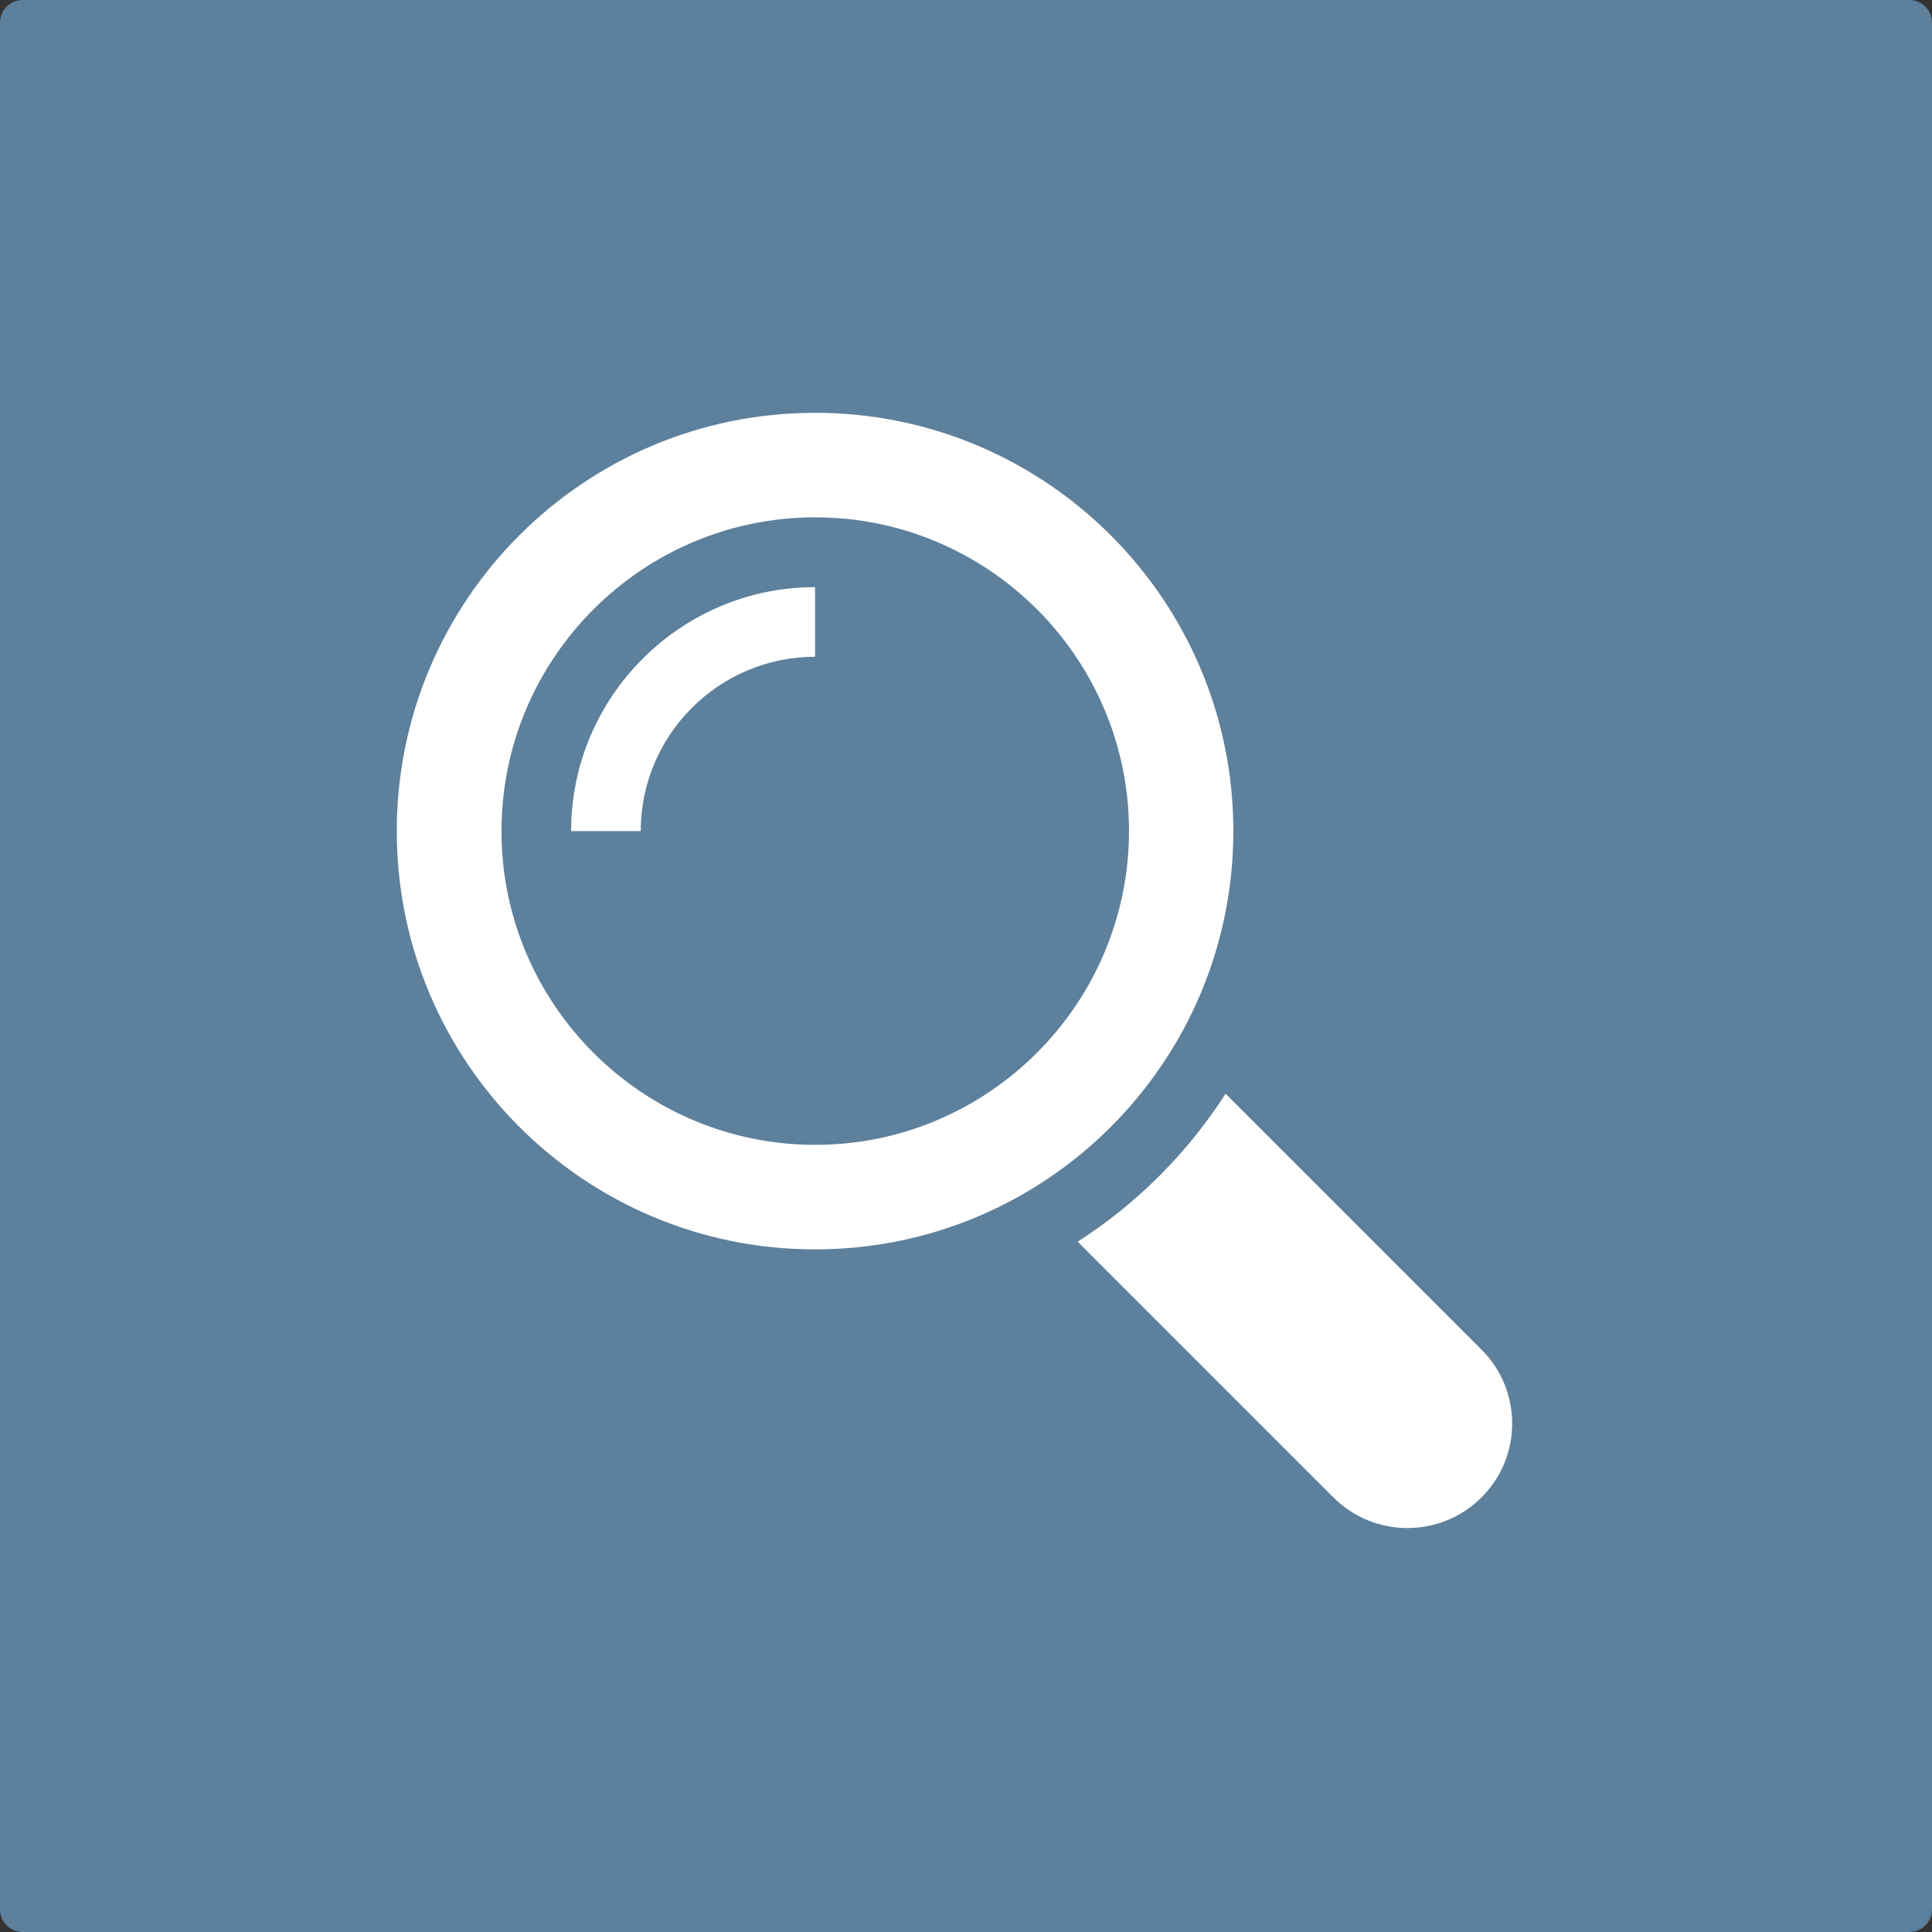 <?xml version="1.0" encoding="utf-8"?>
<!-- Generator: Adobe Illustrator 21.0.0, SVG Export Plug-In . SVG Version: 6.00 Build 0)  -->
<svg version="1.1" xmlns="http://www.w3.org/2000/svg" xmlns:xlink="http://www.w3.org/1999/xlink" x="0px" y="0px"
	 viewBox="0 0 1024 1024" style="enable-background:new 0 0 1024 1024;" xml:space="preserve">
<rect x="0" y="0" width="1024" height="1024" fill="#333333" stroke="none"/>
<style type="text/css">
	.st0{display:none;}
	.st1{display:inline;}
	.st2{fill:#969696;}
	.st3{fill:#0C658E;}
	.st4{display:inline;opacity:0.6;fill:#7AB4E2;}
	.st5{fill:#FFFFFF;}
	.st6{opacity:0.6;fill:#7AB4E2;}
	.st7{display:inline;opacity:0.77;fill:#ECC774;}
	.st8{opacity:0.77;fill:#ECC774;}
	.st9{display:inline;fill:#FFFFFF;}
	.st10{display:inline;opacity:0.72;fill:#50A96F;}
	.st11{opacity:0.72;fill:#50A96F;}
</style>
<g id="Layer_1" class="st0">
	<g class="st1">
		<path class="st2" d="M911,40c19.4,0,37.7,7.6,51.5,21.5C976.4,75.3,984,93.6,984,113v798c0,19.4-7.6,37.7-21.5,51.5
			C948.7,976.4,930.4,984,911,984H113c-19.4,0-37.7-7.6-51.5-21.5C47.6,948.7,40,930.4,40,911V113c0-19.4,7.6-37.7,21.5-51.5
			S93.6,40,113,40H911 M911,0H113C50.9,0,0,50.9,0,113v798c0,62.2,50.9,113,113,113h798c62.2,0,113-50.9,113-113V113
			C1024,50.9,973.1,0,911,0L911,0z"/>
	</g>
	<g class="st1">
		<polygon class="st3" points="482.9,256.2 493.1,320.7 552,348.8 493.9,378.5 485.3,443.2 439.1,397 374.9,408.9 404.6,350.7 
			373.4,293.3 437.9,303.5 		"/>
	</g>
	<g class="st1">
		<polygon class="st3" points="720.3,397.8 706.3,481 766.9,539.7 683.4,552.2 646.3,628 608.7,552.4 525.1,540.5 585.4,481.4 
			570.8,398.3 645.7,437.3 		"/>
	</g>
	<g class="st1">
		<polygon class="st3" points="531.3,631.5 437.4,673.7 418.9,774.9 349.8,698.6 247.8,712.3 299,623 254.5,530.2 355.2,551.3 
			429.7,480.3 440.7,582.6 		"/>
	</g>
</g>
<g id="global" class="st0">
	<path class="st4" d="M1012,1023.7H12.3c-6.6,0-12-5.4-12-12V12c0-6.6,5.4-12,12-12H1012c6.6,0,12,5.4,12,12v999.7
		C1024,1018.3,1018.6,1023.7,1012,1023.7z"/>
	<g class="st1">
		<polygon class="st5" points="247,421.7 247,626 154.4,626 154.4,275.2 273.9,275.2 383.4,436.9 383.4,275.2 484.4,275.2 
			484.4,465.5 380,605.2 		"/>
		<rect x="777.3" y="275.3" class="st5" width="92.6" height="350.7"/>
		<polygon class="st5" points="639.4,626 746.2,626 746.2,164.8 401.1,625.9 510.6,625.9 655.3,433 655.3,538.4 581.2,539 		"/>
	</g>
	<g class="st1">
		<path class="st5" d="M348.3,732.5c-2-8.7-6.9-14.8-14.8-18.2c-4.4-1.9-9.2-2.9-14.6-2.9c-10.3,0-18.7,3.9-25.3,11.6
			s-9.9,19.4-9.9,34.9c0,15.6,3.6,26.7,10.7,33.2c7.1,6.5,15.3,9.7,24.4,9.7c8.9,0,16.2-2.6,21.9-7.7c5.7-5.1,9.2-11.8,10.5-20.1
			h-29.5v-21.3h53v68.3h-17.6l-2.7-15.9c-5.1,6-9.7,10.3-13.8,12.7c-7,4.3-15.7,6.5-25.9,6.5c-16.9,0-30.7-5.8-41.5-17.5
			c-11.2-11.7-16.8-27.8-16.8-48.2c0-20.6,5.7-37.1,17-49.6s26.4-18.6,45-18.6c16.2,0,29.2,4.1,39,12.3s15.5,18.4,16.9,30.7H348.3z"
			/>
		<path class="st5" d="M419.6,820.1H395V692.8h24.6V820.1z"/>
		<path class="st5" d="M518.2,808.6c-7.9,9.8-20,14.7-36.2,14.7c-16.2,0-28.3-4.9-36.2-14.7c-7.9-9.8-11.9-21.6-11.9-35.4
			c0-13.6,4-25.3,11.9-35.3c7.9-9.9,20-14.9,36.2-14.9c16.2,0,28.3,5,36.2,14.9c7.9,10,11.9,21.7,11.9,35.3
			C530.2,787,526.2,798.8,518.2,808.6z M498.5,795c3.9-5.1,5.8-12.4,5.8-21.8c0-9.4-1.9-16.7-5.8-21.8c-3.9-5.1-9.4-7.6-16.6-7.6
			c-7.2,0-12.7,2.5-16.6,7.6c-3.9,5.1-5.8,12.4-5.8,21.8c0,9.4,1.9,16.7,5.8,21.8c3.9,5.1,9.4,7.7,16.6,7.7
			C489.2,802.7,494.7,800.1,498.5,795z"/>
		<path class="st5" d="M624.3,737.3c7,8.9,10.6,20.4,10.6,34.6c0,14.6-3.5,26.8-10.4,36.4c-6.9,9.6-16.6,14.4-29.1,14.4
			c-7.8,0-14.1-1.6-18.8-4.7c-2.8-1.8-5.9-5.1-9.2-9.7v11.8H543V693h24.6v45.3c3.1-4.4,6.6-7.7,10.3-10c4.5-2.9,10.1-4.3,17-4.3
			C607.5,723.9,617.3,728.4,624.3,737.3z M603.7,794.7c3.5-5.1,5.3-11.9,5.3-20.2c0-6.7-0.9-12.2-2.6-16.6
			c-3.3-8.3-9.4-12.4-18.3-12.4c-9,0-15.2,4.1-18.6,12.2c-1.7,4.3-2.6,9.9-2.6,16.8c0,8.1,1.8,14.7,5.4,20s9.1,7.9,16.5,7.9
			C595.2,802.3,600.2,799.8,603.7,794.7z"/>
		<path class="st5" d="M685.4,762.9c4.6-0.6,7.9-1.3,9.8-2.2c3.5-1.5,5.3-3.8,5.3-7c0-3.9-1.4-6.5-4.1-8c-2.7-1.5-6.7-2.2-12-2.2
			c-5.9,0-10.1,1.4-12.5,4.3c-1.8,2.1-2.9,5-3.5,8.6h-23.8c0.5-8.2,2.8-15,6.9-20.3c6.5-8.3,17.8-12.4,33.7-12.4
			c10.4,0,19.6,2,27.6,6.1S725,741.7,725,753v43.2c0,3,0.1,6.6,0.2,10.9c0.2,3.2,0.7,5.4,1.5,6.6c0.8,1.2,2,2.1,3.6,2.9v3.6h-26.8
			c-0.7-1.9-1.3-3.7-1.6-5.4s-0.5-3.6-0.7-5.7c-3.4,3.7-7.4,6.8-11.8,9.4c-5.3,3.1-11.4,4.6-18.1,4.6c-8.6,0-15.7-2.4-21.2-7.3
			c-5.6-4.9-8.4-11.8-8.4-20.7c0-11.6,4.5-20,13.5-25.1c4.9-2.8,12.2-4.8,21.8-6L685.4,762.9z M700.4,774.4c-1.6,1-3.2,1.8-4.8,2.4
			c-1.6,0.6-3.8,1.2-6.6,1.7l-5.6,1c-5.3,0.9-9,2-11.3,3.4c-3.9,2.2-5.8,5.7-5.8,10.5c0,4.2,1.2,7.2,3.6,9.1
			c2.4,1.9,5.2,2.8,8.6,2.8c5.4,0,10.3-1.6,14.9-4.7c4.5-3.1,6.9-8.8,7.1-17V774.4z"/>
		<path class="st5" d="M767.7,820.1h-24.6V692.8h24.6V820.1z"/>
	</g>
</g>
<g id="carolantic" class="st0">
	<g class="st1">
		<path class="st6" d="M1012,1024H12c-6.6,0-12-5.4-12-12V12C0,5.4,5.4,0,12,0h1000c6.6,0,12,5.4,12,12v1000
			C1024,1018.6,1018.6,1024,1012,1024z"/>
		<g>
			<g>
				<polygon class="st5" points="245.2,403.7 245.2,608.1 152.6,608.1 152.6,257.2 272.1,257.2 381.6,418.9 381.6,257.2 
					482.6,257.2 482.6,447.6 378.2,587.3 				"/>
				<rect x="775.6" y="257.3" class="st5" width="92.6" height="350.8"/>
				<polygon class="st5" points="637.7,608.1 744.5,608.1 744.5,146.7 399.3,608 508.8,608 653.6,415 653.6,520.5 579.5,521.1 				
					"/>
			</g>
			<g>
				<path class="st5" d="M213.5,719.5c-1.7-12.3-13.5-21.7-27-21.7c-24.4,0-33.6,20.8-33.6,42.4c0,20.6,9.2,41.4,33.6,41.4
					c16.6,0,26-11.4,28.1-27.7h26.3c-2.8,30.8-24.1,50.6-54.4,50.6c-38.3,0-60.8-28.6-60.8-64.3c0-36.7,22.5-65.3,60.8-65.3
					c27.2,0,50.1,15.9,53.4,44.5H213.5z"/>
				<path class="st5" d="M245.4,739.6c1.4-23,22-30,42.1-30c17.8,0,39.3,4,39.3,25.5v46.6c0,8.1,0.9,16.3,3.1,19.9H305
					c-0.9-2.8-1.6-5.7-1.7-8.7C295.4,801,284,804,273.1,804c-17,0-30.5-8.5-30.5-26.8c0-20.3,15.2-25.1,30.5-27.2
					c15.1-2.3,29.1-1.7,29.1-11.8c0-10.6-7.3-12.1-15.9-12.1c-9.4,0-15.4,3.8-16.3,13.5H245.4z M302.2,757.7
					c-4.2,3.6-12.8,3.8-20.4,5.2c-7.6,1.6-14.6,4.2-14.6,13.2c0,9.2,7.1,11.4,15.1,11.4c19.2,0,19.9-15.2,19.9-20.6V757.7z"/>
				<path class="st5" d="M338.9,712h23.4v16.6h0.3c4.5-11.3,16.6-19.1,28.6-19.1c1.7,0,3.8,0.3,5.4,0.9v22.9
					c-2.3-0.5-5.9-0.9-8.8-0.9c-18,0-24.3,13-24.3,28.8v40.4h-24.6V712z"/>
				<path class="st5" d="M439.7,709.6c28.2,0,46.4,18.7,46.4,47.3c0,28.4-18.2,47.1-46.4,47.1c-28.1,0-46.3-18.7-46.3-47.1
					C393.5,728.3,411.7,709.6,439.7,709.6z M439.7,785.5c16.8,0,21.8-14.4,21.8-28.6c0-14.4-5-28.8-21.8-28.8
					c-16.6,0-21.7,14.4-21.7,28.8C418.1,771.1,423.1,785.5,439.7,785.5z"/>
				<path class="st5" d="M492.4,677.9H517v123.7h-24.6V677.9z"/>
				<path class="st5" d="M528.4,739.6c1.4-23,22-30,42.1-30c17.8,0,39.3,4,39.3,25.5v46.6c0,8.1,0.9,16.3,3.1,19.9H588
					c-0.9-2.8-1.6-5.7-1.7-8.7c-7.8,8.1-19.2,11.1-30.1,11.1c-17,0-30.5-8.5-30.5-26.8c0-20.3,15.2-25.1,30.5-27.2
					c15.1-2.3,29.1-1.7,29.1-11.8c0-10.6-7.3-12.1-15.9-12.1c-9.4,0-15.4,3.8-16.3,13.5H528.4z M585.2,757.7
					c-4.2,3.6-12.8,3.8-20.4,5.2c-7.6,1.6-14.6,4.2-14.6,13.2c0,9.2,7.1,11.4,15.1,11.4c19.2,0,19.9-15.2,19.9-20.6V757.7z"/>
				<path class="st5" d="M622,712h23.4v12.5h0.5c6.2-10,17-14.9,27.4-14.9c26.2,0,32.7,14.7,32.7,36.9v55.1h-24.6V751
					c0-14.7-4.3-22-15.8-22c-13.3,0-19.1,7.4-19.1,25.6v46.9H622V712z"/>
				<path class="st5" d="M748.9,712h18v16.5h-18v44.3c0,8.3,2.1,10.4,10.4,10.4c2.6,0,5-0.2,7.6-0.7v19.2c-4.2,0.7-9.5,0.9-14.4,0.9
					c-15.1,0-28.2-3.5-28.2-21.3v-52.8h-14.9V712h14.9v-26.8h24.6V712z"/>
				<path class="st5" d="M797.1,698.2h-24.6v-20.3h24.6V698.2z M772.5,712h24.6v89.6h-24.6V712z"/>
				<path class="st5" d="M870.5,743.5c-1.6-10-8-15.4-18.2-15.4c-15.8,0-21,15.9-21,29.1c0,12.8,5,28.2,20.4,28.2
					c11.4,0,18-7.3,19.6-18.2h23.7C892,791,875.6,804,852,804c-27,0-45.2-19.1-45.2-45.9c0-27.9,16.6-48.5,45.7-48.5
					c21.1,0,40.5,11.1,42.1,34H870.5z"/>
			</g>
		</g>
	</g>
</g>
<g id="hotel" class="st0">
	<path class="st7" d="M1012,1024H12c-6.6,0-12-5.4-12-12V12C0,5.4,5.4,0,12,0h1000c6.6,0,12,5.4,12,12v1000
		C1024,1018.6,1018.6,1024,1012,1024z"/>
	<g class="st1">
		<path class="st5" d="M739.3,800.2V330.7h14.7v-81.4H291v81.4h14.7v469.5h-27.4V851h488.5v-50.7H739.3z M437,768.8h-77v-77h77
			V768.8z M437,657.3h-77v-77h77V657.3z M437,545.8h-77v-77h77V545.8z M437,434.3h-77v-77h77V434.3z M560.9,800.2h-77V691.8h77
			V800.2z M560.9,657.3h-77v-77h77V657.3z M560.9,545.8h-77v-77h77V545.8z M560.9,434.3h-77v-77h77V434.3z M684.9,768.8h-77v-77h77
			V768.8z M684.9,657.3h-77v-77h77V657.3z M684.9,545.8h-77v-77h77V545.8z M684.9,434.3h-77v-77h77V434.3z M684.9,434.3"/>
		<path class="st5" d="M372.7,233.4l34.5-18.1l34.5,18.1l-6.6-38.4l27.9-27.2l-38.6-5.6l-17.3-35l-17.3,35l-38.6,5.6l27.9,27.2
			L372.7,233.4z M372.7,233.4"/>
		<path class="st5" d="M487.9,233.4l34.5-18.1l34.5,18.1l-6.6-38.4l27.9-27.2l-38.6-5.6l-17.3-35l-17.3,35l-38.6,5.6l27.9,27.2
			L487.9,233.4z M487.9,233.4"/>
		<path class="st5" d="M603.2,233.4l34.5-18.1l34.5,18.1l-6.6-38.4l27.9-27.2l-38.6-5.6l-17.3-35l-17.3,35l-38.6,5.6l27.9,27.2
			L603.2,233.4z M603.2,233.4"/>
	</g>
</g>
<g id="residential" class="st0">
	<g class="st1">
		<path class="st8" d="M1012,1024H12c-6.6,0-12-5.4-12-12V12C0,5.4,5.4,0,12,0h1000c6.6,0,12,5.4,12,12v1000
			C1024,1018.6,1018.6,1024,1012,1024z"/>
		<g>
			<path class="st5" d="M510.4,313.8L236.7,539.5c0,0.3-0.1,0.8-0.2,1.4c-0.1,0.6-0.2,1.1-0.2,1.4v228.5c0,8.2,3,15.4,9,21.4
				c6,6,13.2,9.1,21.4,9.1h182.8V618.4h121.9v182.8h182.8c8.2,0,15.4-3,21.4-9c6-6,9.1-13.2,9.1-21.4V542.3c0-1.3-0.2-2.2-0.5-2.8
				L510.4,313.8z M510.4,313.8"/>
			<path class="st5" d="M888.8,488l-104.2-86.6V207.2c0-4.4-1.4-8.1-4.3-11c-2.9-2.8-6.5-4.3-11-4.3h-91.4c-4.4,0-8.1,1.4-11,4.3
				c-2.8,2.9-4.3,6.5-4.3,11V300l-116.1-97.1c-10.2-8.2-22.2-12.4-36.2-12.4c-14,0-26,4.1-36.2,12.4L131.9,488
				c-3.2,2.5-4.9,5.9-5.2,10.2c-0.3,4.3,0.8,8,3.3,11.2l29.5,35.2c2.5,2.9,5.9,4.6,10,5.3c3.8,0.3,7.6-0.8,11.4-3.3l329.4-274.7
				l329.4,274.7c2.5,2.2,5.9,3.3,10,3.3h1.5c4.1-0.6,7.4-2.4,10-5.3l29.5-35.2c2.5-3.2,3.7-6.9,3.3-11.2
				C893.7,494,892,490.6,888.8,488L888.8,488z M888.8,488"/>
		</g>
	</g>
</g>
<g id="Layer_6" class="st0">
	<g class="st1">
		<path class="st8" d="M1012,1024H12c-6.6,0-12-5.4-12-12V12C0,5.4,5.4,0,12,0h1000c6.6,0,12,5.4,12,12v1000
			C1024,1018.6,1018.6,1024,1012,1024z"/>
		<g>
			<path class="st5" d="M746.5,620.1c-10.6,12.5-19.4,27.3-25.3,44.1H311.1c-6.4-16.7-15.6-31.5-26.8-44.1h-39.7
				c-16.9,0-33.7-4.8-48.2-13.7h-13.1v42.3c0,18.7,12.2,38.9,22.1,47.5c7.8,6.8,24.5,13.6,39.2,13.6h543.6
				c33.6,0,61.3-27.5,61.3-61.1v-52.1c-16.2,14.6-37.7,23.5-61.3,23.5H746.5z M746.5,620.1"/>
			<path class="st5" d="M788.2,223.9H244.6c-33.7,0-61.3,26.7-61.3,60.4v244.1c0,18.7,12.2,38.9,22.1,47.6
				c7.8,6.8,24.5,13.6,39.2,13.6h543.6c33.6,0,61.3-27.6,61.3-61.2V284.3C849.5,250.6,821.8,223.9,788.2,223.9L788.2,223.9z
				 M803.9,459.9c-35.8,12.8-67.9,42.3-82.7,84.2H311.1c-15.3-40.3-47.9-69.9-82.1-83.3V352.4c35-12.9,66.7-41.9,81.9-83.6h410.7
				c14.8,44,45.8,72,82.4,84.4V459.9z M803.9,459.9"/>
			<path class="st5" d="M515.9,298.5c-59.7,0-108.1,48.4-108.1,108.1c0,59.7,48.4,108,108.1,108c59.7,0,108-48.3,108-108
				C623.9,346.8,575.6,298.5,515.9,298.5L515.9,298.5z M524.7,468.4v20.1h-18.9v-18.8c-13.7-0.6-26.6-4.2-34.1-8.6l5.9-23.3
				c8.3,4.5,20.1,8.8,33.1,8.8c11.4,0,19.1-4.5,19.1-12.4c0-7.6-6.4-12.4-21.1-17.4c-21.4-7.2-35.9-17.2-35.9-36.5
				c0-17.5,12.5-31.3,33.8-35.6v-18.9h19.8v17.6c12.9,0.6,22.2,3.4,28.8,6.6l-5.9,22.5c-5.2-2.2-14.4-6.8-28.8-6.8
				c-13,0-17.2,5.6-17.2,11.2c0,6.6,6.9,10.8,23.9,17.2c23.7,8.4,33.2,19.4,33.2,37.3C560.4,449.3,547.6,464.4,524.7,468.4
				L524.7,468.4z M524.7,468.4"/>
			<path class="st5" d="M746.5,740.3c-10.6,12.5-19.4,27.3-25.3,44H311.1c-6.4-16.7-15.6-31.5-26.8-44h-39.7
				c-16.9,0-33.7-4.8-48.2-13.7h-13.1v42.3c0,18.7,12.2,38.9,22.1,47.4c7.8,6.8,24.5,13.7,39.2,13.7h543.6
				c33.6,0,61.3-27.5,61.3-61.1v-52.2c-16.2,14.6-37.7,23.6-61.3,23.6H746.5z M746.5,740.3"/>
		</g>
	</g>
</g>
<g id="Layer_7" class="st0">
	<g class="st1">
		<path class="st8" d="M1012,1024H12c-6.6,0-12-5.4-12-12V12C0,5.4,5.4,0,12,0h1000c6.6,0,12,5.4,12,12v1000
			C1024,1018.6,1018.6,1024,1012,1024z"/>
		<g>
			<path class="st5" d="M505.5,826.2V149.4h-34.9v-23.1H200.4v23.1h-34.9v676.8h-58v52.7h456v-52.7H505.5z M301.9,194.9h67.2v67.2
				h-67.2V194.9z M301.9,293.7h67.2v67.2h-67.2V293.7z M301.9,392.6h67.2v67.2h-67.2V392.6z M301.9,491.4h67.2v67.2h-67.2V491.4z
				 M301.9,590.3h67.2v67.2h-67.2V590.3z M203,194.9h67.2v67.2H203V194.9z M203,293.7h67.2v67.2H203V293.7z M203,392.6h67.2v67.2
				H203V392.6z M203,491.4h67.2v67.2H203V491.4z M203,590.3h67.2v67.2H203V590.3z M316.7,826.2h-89.9V689.1h89.9V826.2z
				 M444.1,826.2h-89.9V689.1h89.9V826.2z M467.9,657.5h-67.2v-67.2h67.2V657.5z M467.9,558.7h-67.2v-67.2h67.2V558.7z M467.9,459.8
				h-67.2v-67.2h67.2V459.8z M467.9,360.9h-67.2v-67.2h67.2V360.9z M467.9,262.1h-67.2v-67.2h67.2V262.1z M467.9,262.1"/>
		</g>
		<g>
			<path class="st5" d="M697.6,535.8L505,694.6c0,0.2,0,0.6-0.2,1c-0.1,0.4-0.2,0.8-0.2,1v160.8c0,5.8,2.1,10.8,6.4,15.1
				c4.2,4.3,9.3,6.4,15.1,6.4h128.6V750.2h85.8v128.6h128.6c5.8,0,10.8-2.1,15.1-6.4c4.3-4.2,6.4-9.3,6.4-15.1V696.6
				c0-0.9-0.1-1.6-0.3-2L697.6,535.8z M697.6,535.8"/>
			<path class="st5" d="M963.9,658.5l-73.4-61V460.8c0-3.1-1-5.7-3-7.7c-2-2-4.6-3-7.7-3h-64.3c-3.1,0-5.7,1-7.7,3c-2,2-3,4.6-3,7.7
				v65.3l-81.7-68.3c-7.1-5.8-15.6-8.7-25.5-8.7c-9.8,0-18.3,2.9-25.5,8.7L431.3,658.5c-2.2,1.8-3.5,4.2-3.7,7.2
				c-0.2,3,0.6,5.6,2.3,7.9l20.8,24.8c1.8,2,4.1,3.3,7,3.7c2.7,0.2,5.4-0.6,8.1-2.3l231.8-193.3l231.8,193.3c1.8,1.6,4.1,2.3,7,2.3
				h1c2.9-0.4,5.2-1.7,7-3.7l20.8-24.8c1.8-2.2,2.6-4.9,2.3-7.9C967.4,662.6,966.2,660.2,963.9,658.5L963.9,658.5z M963.9,658.5"/>
		</g>
	</g>
</g>
<g id="Layer_8" class="st0">
	<g class="st1">
		<path class="st8" d="M1012,1024H12c-6.6,0-12-5.4-12-12V12C0,5.4,5.4,0,12,0h1000c6.6,0,12,5.4,12,12v1000
			C1024,1018.6,1018.6,1024,1012,1024z"/>
		<g>
			<path class="st5" d="M678.6,451.2H362.5c-11.9,0-21.7-9.8-21.7-21.7c0-12,9.8-21.7,21.7-21.7h316.1c11.9,0,21.7,9.7,21.7,21.7
				C700.3,441.5,690.5,451.2,678.6,451.2L678.6,451.2z M678.6,451.2"/>
			<path class="st5" d="M678.6,555H362.5c-11.9,0-21.7-9.8-21.7-21.8c0-11.9,9.8-21.7,21.7-21.7h316.1c11.9,0,21.7,9.8,21.7,21.7
				C700.3,545.3,690.5,555,678.6,555L678.6,555z M678.6,555"/>
			<path class="st5" d="M635.4,658.7H405.6c-11.9,0-21.7-9.7-21.7-21.7c0-11.9,9.8-21.7,21.7-21.7h229.8c12,0,21.7,9.8,21.7,21.7
				C657.1,649,647.4,658.7,635.4,658.7L635.4,658.7z M635.4,658.7"/>
			<path class="st5" d="M769.2,279.6L658.6,173.8c-11.5-11-33.9-20-49.8-20H291.4c-16,0-29,13-29,29v636.9c0,16,13,28.9,29,28.9
				h469.7c16,0,29-12.9,29-28.9V328.6C790.1,312.6,780.7,290.7,769.2,279.6L769.2,279.6z M728.5,748.7c0,16-13,28.9-29,28.9H349.7
				c-16,0-28.9-12.9-28.9-28.9V237.4c0-16,12.9-29,28.9-29h239.1c16,0,29,13,29,29v48.1c0,16,12.9,29,28.9,29h52.8
				c16,0,29,12.9,29,28.9V748.7z M728.5,748.7"/>
		</g>
	</g>
</g>
<g id="Layer_9" class="st0">
	<path class="st7" d="M1012,1024H12c-6.6,0-12-5.4-12-12V12C0,5.4,5.4,0,12,0h1000c6.6,0,12,5.4,12,12v1000
		C1024,1018.6,1018.6,1024,1012,1024z"/>
	<path class="st9" d="M493.2,195.4c4.4-8.9,13.4-14.5,23.3-14.5c9.9,0,18.9,5.6,23.3,14.5l83.5,169.3c3.8,7.6,11.1,12.9,19.6,14.2
		l186.9,27.1c9.8,1.4,17.9,8.3,20.9,17.7c3,9.4,0.5,19.7-6.6,26.6L709,582.2c-6.2,5.9-8.9,14.5-7.5,23l31.9,186.1
		c1.7,9.8-2.3,19.6-10.3,25.5c-8,5.8-18.6,6.6-27.4,2l-167.1-87.9c-7.6-4-16.6-4-24.2,0l-167.2,87.8c-8.7,4.7-19.3,3.9-27.4-1.9
		c-8-5.9-11.9-15.7-10.3-25.5l31.9-186.1c1.5-8.4-1.3-17-7.4-23L188.8,450.4c-7.1-6.9-9.6-17.2-6.6-26.6c3-9.4,11.2-16.3,21-17.7
		L390,378.9c8.5-1.3,15.8-6.6,19.6-14.2L493.2,195.4z M493.2,195.4"/>
</g>
<g id="Layer_10" class="st0">
	<g class="st1">
		<path class="st8" d="M1012,1024H12c-6.6,0-12-5.4-12-12V12C0,5.4,5.4,0,12,0h1000c6.6,0,12,5.4,12,12v1000
			C1024,1018.6,1018.6,1024,1012,1024z"/>
		<g>
			<path class="st5" d="M510.5,483L416,384.9L188.9,615.8l-31.2-30.7l258.7-263l95.4,99l164-157.1l-47.1-47h122.8v122.6l-44.7-44.7
				L510.5,483z M266.3,803h147.9V595H266.3V803z M471.6,803h147.9V529.2H471.6V803z M677,392.3V803h147.9V392.3H677z M677,392.3"/>
		</g>
	</g>
</g>
<g id="Layer_11" class="st0">
	<path class="st10" d="M1012,1024H12c-6.6,0-12-5.4-12-12V12C0,5.4,5.4,0,12,0h1000c6.6,0,12,5.4,12,12v1000
		C1024,1018.6,1018.6,1024,1012,1024z"/>
	<g class="st1">
		<path class="st5" d="M512,168.2c-189.9,0-343.8,153.9-343.8,343.8S322.1,855.8,512,855.8S855.8,701.9,855.8,512
			S701.9,168.2,512,168.2L512,168.2z M676.5,539.6L471.4,680.7c-5.7,3.9-12.3,5.9-19,5.9c-5.4,0-10.7-1.3-15.6-3.8
			c-11-5.8-17.9-17.2-17.9-29.7V370.9c0-12.4,6.9-23.8,17.9-29.7c11-5.8,24.3-5,34.6,2.1l205.1,141.1c9.1,6.2,14.5,16.6,14.5,27.6
			C691,523,685.6,533.4,676.5,539.6L676.5,539.6z M676.5,539.6"/>
	</g>
</g>
<g id="Layer_12" class="st0">
	<g class="st1">
		<path class="st11" d="M1012,1024H12c-6.6,0-12-5.4-12-12V12C0,5.4,5.4,0,12,0h1000c6.6,0,12,5.4,12,12v1000
			C1024,1018.6,1018.6,1024,1012,1024z"/>
		<path class="st5" d="M229.6,268.8c22.9-0.1,46,0,68.9-0.1c1.3,0,2.8-0.1,4.2-0.2V239h-77.3c0,8.7,0.2,17.3-0.1,26
			C225.3,268.3,226.4,268.8,229.6,268.8z"/>
		<path class="st5" d="M868.8,699L868.8,699c0-108.9,0-217.3,0-325.9c0-35.4-26.2-61.4-61.6-61.5c-26.4-0.1-52.8-0.1-79.1,0
			c-2.4,0.3-4.8-1-5.8-3.3c-12.8-22.5-25.9-44.9-38.7-67.4c-0.9-2-2.9-3.3-5.1-3.1c-85.4,0.1-170.8,0.1-256.3,0
			c-2.2-0.2-4.3,1-5.1,3c-12.9,22.5-25.9,44.9-38.7,67.4c-1,2.2-3.3,3.6-5.7,3.3c-46.3-0.1-92.6-0.2-138.8,0
			c-26.5,0.1-45.6,12.6-56.8,36.6c-2.6,5.6-3.5,12-5.1,18v388.4c0.7,2.8,1.3,5.6,1.9,8.4c6.6,26.5,30.2,45.3,57.6,45.9h2.7
			c190.8,0,381.7,0,572.5,0c26.5,0,45.6-12.2,57.2-36.1c3.5-7.8,5.3-16.3,5-24.8l0,0V699z M543.7,389c76.5,1,137.7,63.8,136.8,140.3
			c-1,75.5-62.2,136.3-137.7,136.8c-76.4-0.2-138.3-62.5-138-139.2C405.1,450.5,467.3,388.8,543.7,389z M279.4,356.7
			c17.9,0,31.2,14.7,32,32c0.8,17.3-15.3,32-32,32c-17.9,0-31.2-14.7-32-32C246.6,371.3,262.7,356.7,279.4,356.7z"/>
	</g>
</g>
<g id="Layer_13" class="st0">
	<path class="st10" d="M1012,1024H12c-6.6,0-12-5.4-12-12V12C0,5.4,5.4,0,12,0h1000c6.6,0,12,5.4,12,12v1000
		C1024,1018.6,1018.6,1024,1012,1024z"/>
	<g class="st1">
		<path class="st5" d="M666.7,626.6H350.6c-11.9,0-21.7-9.8-21.7-21.8c0-11.9,9.8-21.7,21.7-21.7h316.1c11.9,0,21.7,9.8,21.7,21.7
			C688.4,616.9,678.6,626.6,666.7,626.6L666.7,626.6z M666.7,626.6"/>
		<path class="st5" d="M623.5,730.3H393.7c-11.9,0-21.7-9.7-21.7-21.7c0-11.9,9.8-21.7,21.7-21.7h229.8c12,0,21.7,9.8,21.7,21.7
			C645.2,720.6,635.5,730.3,623.5,730.3L623.5,730.3z M623.5,730.3"/>
		<path class="st5" d="M757.3,296.9L646.7,191.1c-11.5-11-33.9-20-49.8-20H279.5c-16,0-29,13-29,29V837c0,16,13,28.9,29,28.9h469.7
			c16,0,29-12.9,29-28.9V345.9C778.2,329.9,768.8,308,757.3,296.9L757.3,296.9z M716.6,766c0,16-13,28.9-29,28.9H337.8
			c-16,0-28.9-12.9-28.9-28.9V254.7c0-16,12.9-29,28.9-29h239.1c16,0,29,13,29,29v48.1c0,16,12.9,29,28.9,29h52.8
			c16,0,29,12.9,29,28.9V766z M716.6,766"/>
		<path class="st5" d="M606,509.8c0-25.9-29.7-60.6-69.8-70.8c16.7-11.2,28.2-33.5,28.2-53.5c0-28.2-22.9-51.1-51.1-51.1
			c-28.2,0-51.2,22.9-51.2,51.1c0,20,11.5,42.2,28.3,53.5c-40.1,10.2-69.8,45.1-69.8,70.8C420.7,540.2,606,540.2,606,509.8
			L606,509.8z M509.2,453.9H509l-8.4-9.8c4,1.5,8.3,2.4,12.8,2.4c4.5,0,8.7-0.9,12.8-2.4l-8.4,9.8h-0.2l21.8,52.8l-26,25.9l-26-25.9
			L509.2,453.9z M509.2,453.9"/>
	</g>
</g>
<g id="Layer_14" class="st0">
	<path class="st4" d="M1012,1024H12c-6.6,0-12-5.4-12-12V12C0,5.4,5.4,0,12,0h1000c6.6,0,12,5.4,12,12v1000
		C1024,1018.6,1018.6,1024,1012,1024z"/>
	<path class="st9" d="M805.1,409.5h-21v154.3h21c11.6,0,21-9.4,21-21V430.5C826.1,418.9,816.7,409.5,805.1,409.5L805.1,409.5z
		 M805.1,409.5"/>
	<path class="st9" d="M751.2,205.6c0-8.5-5.1-16.1-12.9-19.4c-7.8-3.3-16.8-1.5-22.8,4.5c-92.9,93-173.2,137.3-224.3,158.2
		c-20.4,8.3-37.8,15.8-51.7,19.2v238.7c51.2,12.2,151.7,51.3,276,175.6c4,4,9.4,6.1,14.8,6.1c0.1,0,0.2,0,0.3,0
		c11.4-0.2,20.7-9.5,20.7-20.9c0-0.5,0-0.9,0-1.3V205.6z M751.2,205.6"/>
	<path class="st9" d="M406,368.2H239.2c-12.2,0-22.1,11-22.1,23.2v215.5H406L406,368.2L406,368.2z M406,368.2"/>
	<path class="st9" d="M407,636.6H281.7l171.9,188.5c0,0,0,0,0,0c11.6,0,21-9.4,21-21c0-3.3-0.8-6.5-2.1-9.2L407,636.6z M407,636.6"
		/>
</g>
<g id="Layer_15" class="st0">
	<g class="st1">
		<path class="st6" d="M1012,1024H12c-6.6,0-12-5.4-12-12V12C0,5.4,5.4,0,12,0h1000c6.6,0,12,5.4,12,12v1000
			C1024,1018.6,1018.6,1024,1012,1024z"/>
		<g>
			<path class="st5" d="M778.1,160.1c-69.7,0-126.1,56.5-126.1,126.1c0,18.8,4.1,36.7,11.5,52.7l114.6,224.7L892.7,339
				c7.4-16,11.5-33.9,11.5-52.7C904.2,216.6,847.7,160.1,778.1,160.1L778.1,160.1z M778.1,361.9c-41.8,0-75.7-33.9-75.7-75.7
				c0-41.8,33.9-75.7,75.7-75.7c41.8,0,75.7,33.9,75.7,75.7C853.7,328,819.9,361.9,778.1,361.9L778.1,361.9z M815.8,600.7l45.9,91.8
				l-116.4,58.2l-39-195.2l7.2-7.2l-24-47.3l-12.3,12.3L525.9,412.3L374.6,513.2L273.7,412.3L122.3,715l201.8,100.9L525.9,715
				l201.8,100.9L929.4,715l-85.1-170.2L815.8,600.7z M306.4,750.6L190,692.4l97.4-195l51.4,51.4l6.6,6.5L306.4,750.6z M500.7,671.2
				l-141.1,70.5L396,559.5l6.5-4.3l98.1-65.4V671.2z M551.1,671.2V489.8l98.1,65.4l6.5,4.3l36.5,182.2L551.1,671.2z M551.1,671.2"/>
		</g>
	</g>
</g>
<g id="Layer_16" class="st0">
	<path class="st4" d="M1012,1024H12c-6.6,0-12-5.4-12-12V12C0,5.4,5.4,0,12,0h1000c6.6,0,12,5.4,12,12v1000
		C1024,1018.6,1018.6,1024,1012,1024z"/>
	<g class="st1">
		<g>
			<path class="st5" d="M530.7,821.1V174h-33.4v-22H239v22h-33.4v647.1h-55.4v50.4h436v-50.4H530.7z M336.1,217.5h64.3v64.3h-64.3
				V217.5z M336.1,312h64.3v64.3h-64.3V312z M336.1,406.5h64.3v64.3h-64.3V406.5z M336.1,501h64.3v64.3h-64.3V501z M336.1,595.5
				h64.3v64.3h-64.3V595.5z M241.5,217.5h64.3v64.3h-64.3V217.5z M241.5,312h64.3v64.3h-64.3V312z M241.5,406.5h64.3v64.3h-64.3
				V406.5z M241.5,501h64.3v64.3h-64.3V501z M241.5,595.5h64.3v64.3h-64.3V595.5z M350.3,821.1h-86V690h86V821.1z M472.1,821.1h-86
				V690h86V821.1z M494.8,659.8h-64.3v-64.3h64.3V659.8z M494.8,565.3h-64.3V501h64.3V565.3z M494.8,470.8h-64.3v-64.3h64.3V470.8z
				 M494.8,376.3h-64.3V312h64.3V376.3z M494.8,281.8h-64.3v-64.3h64.3V281.8z M494.8,281.8"/>
		</g>
		<path class="st5" d="M868.8,826.2V407h13.1v-72.7H468.5V407h13.1v419.1h-24.5v45.3h436.1v-45.3H868.8z M599,798.1h-68.7v-68.7H599
			V798.1z M599,698.6h-68.7v-68.7H599V698.6z M599,599h-68.7v-68.7H599V599z M599,499.5h-68.7v-68.7H599V499.5z M709.6,826.2h-68.7
			v-96.8h68.7V826.2z M709.6,698.6h-68.7v-68.7h68.7V698.6z M709.6,599h-68.7v-68.7h68.7V599z M709.6,499.5h-68.7v-68.7h68.7V499.5z
			 M820.2,798.1h-68.7v-68.7h68.7V798.1z M820.2,698.6h-68.7v-68.7h68.7V698.6z M820.2,599h-68.7v-68.7h68.7V599z M820.2,499.5
			h-68.7v-68.7h68.7V499.5z M820.2,499.5"/>
	</g>
</g>
<g id="Layer_17">
	<path class="st6" d="M1012,1024H12c-6.6,0-12-5.4-12-12V12C0,5.4,5.4,0,12,0h1000c6.6,0,12,5.4,12,12v1000
		C1024,1018.6,1018.6,1024,1012,1024z"/>
	<g>
		<path class="st5" d="M785.3,715.4L649.6,579.7c-20.2,31.4-46.9,58.2-78.4,78.4l135.6,135.6c21.6,21.6,56.8,21.6,78.4,0
			C806.9,772.1,806.9,737,785.3,715.4L785.3,715.4z M785.3,715.4"/>
		<path class="st5" d="M653.7,440.5c0-122.4-99.3-221.7-221.7-221.7c-122.4,0-221.7,99.3-221.7,221.7
			c0,122.4,99.3,221.7,221.7,221.7C554.5,662.2,653.7,562.9,653.7,440.5L653.7,440.5z M432.1,606.8c-91.7,0-166.3-74.6-166.3-166.3
			c0-91.7,74.6-166.3,166.3-166.3c91.7,0,166.3,74.6,166.3,166.3C598.3,532.2,523.7,606.8,432.1,606.8L432.1,606.8z M432.1,606.8"/>
		<path class="st5" d="M302.7,440.5h36.9c0-50.9,41.4-92.4,92.4-92.4v-36.9C360.8,311.2,302.7,369.2,302.7,440.5L302.7,440.5z
			 M302.7,440.5"/>
	</g>
</g>
</svg>
